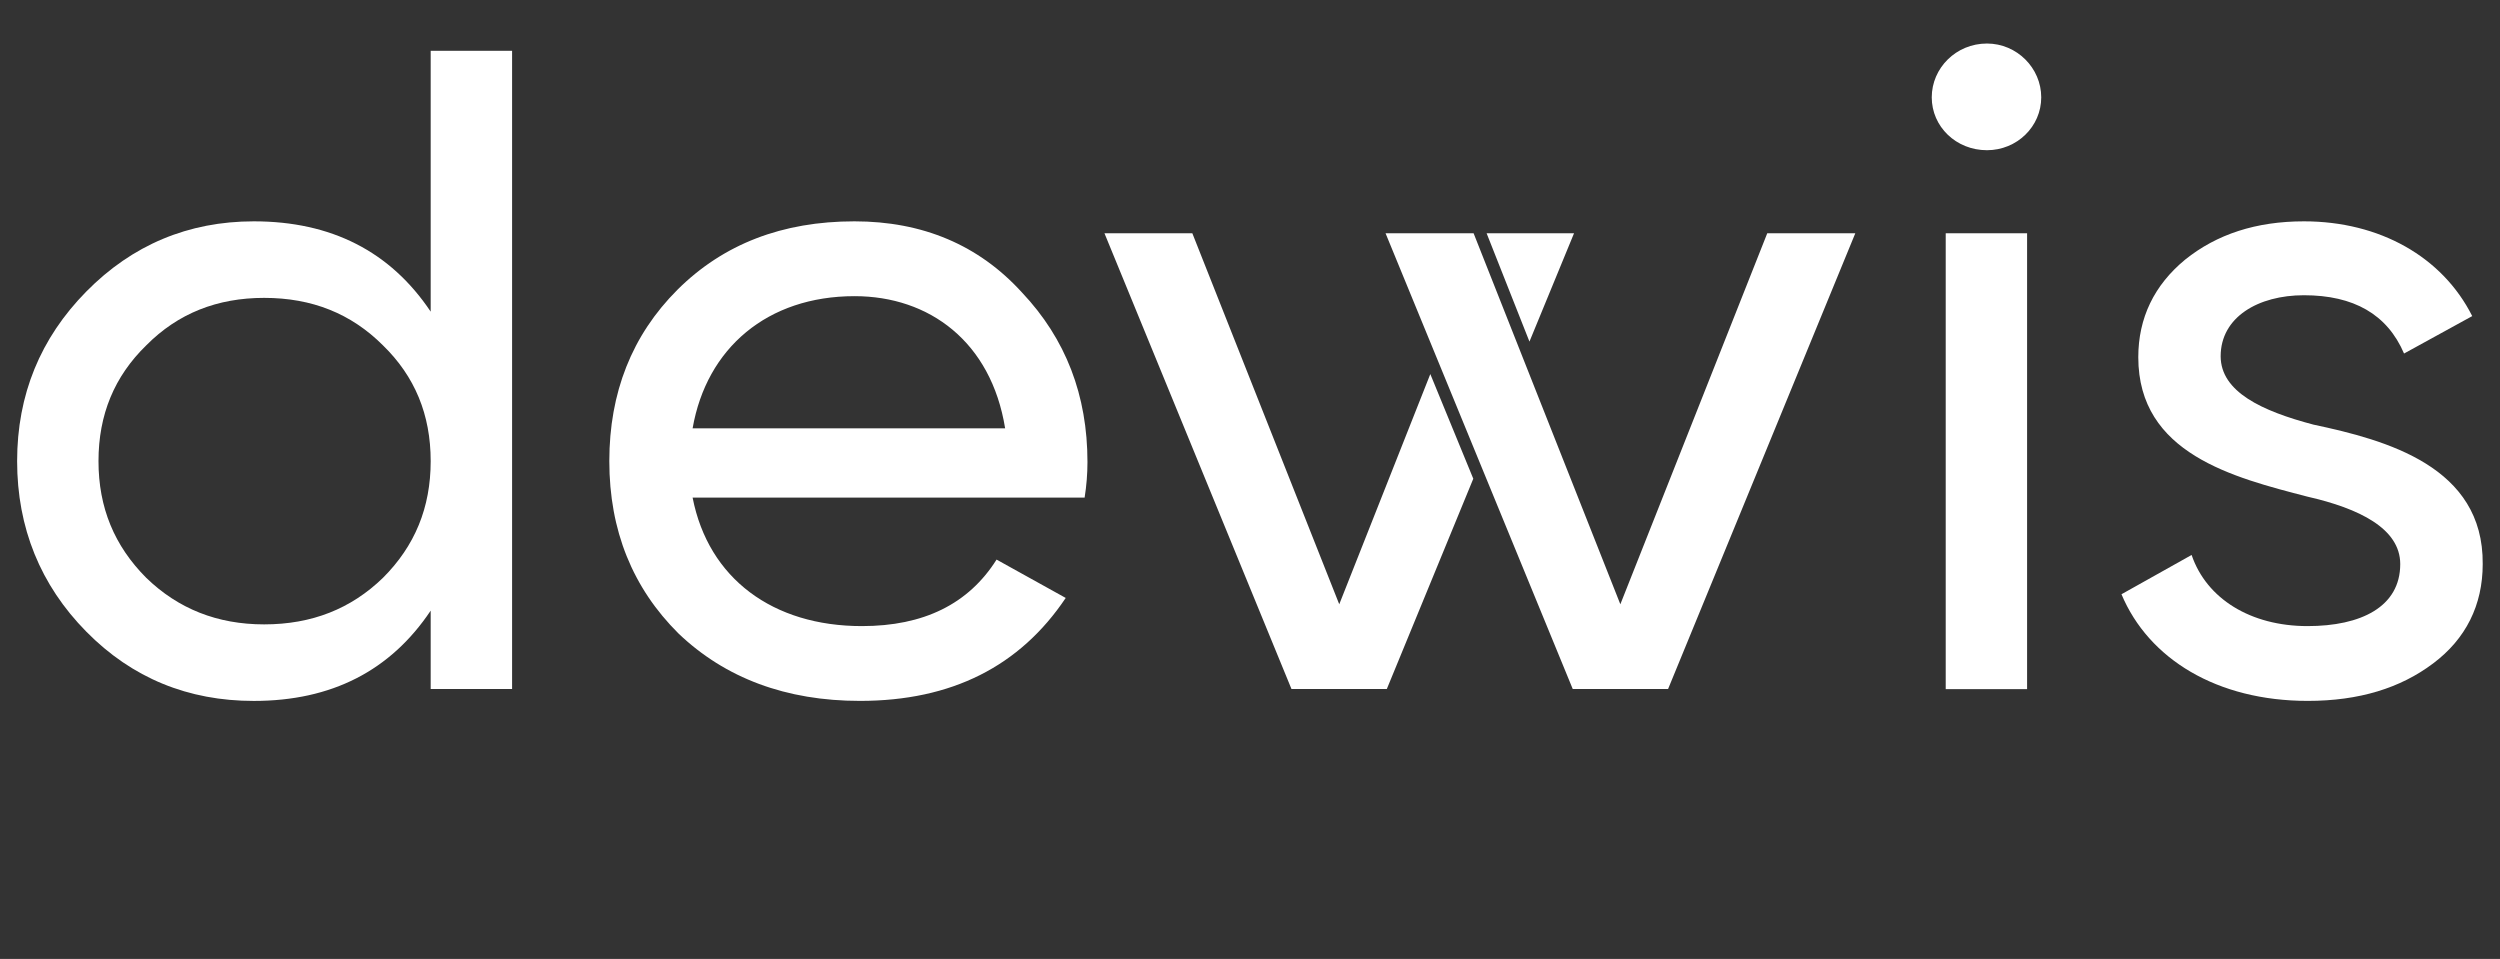 <svg width="73" height="28" viewBox="0 0 73 28" fill="none" xmlns="http://www.w3.org/2000/svg">
<rect x="0" y="0" width="73" height="28" fill="#333333" stroke="none"/>
<g clip-path="url(#clip0_119_7476)">
<path d="M12.576 1.484H14.953V20.119H12.576V17.831C11.4 19.587 9.681 20.467 7.411 20.467C5.498 20.467 3.858 19.803 2.52 18.444C1.181 17.086 0.5 15.411 0.5 13.465C0.5 11.524 1.181 9.872 2.52 8.513C3.858 7.154 5.498 6.463 7.411 6.463C9.677 6.463 11.4 7.344 12.576 9.1V1.484ZM11.182 16.873C12.113 15.943 12.576 14.824 12.576 13.465C12.576 12.106 12.113 10.991 11.182 10.084C10.251 9.154 9.107 8.698 7.713 8.698C6.346 8.698 5.197 9.149 4.271 10.084C3.34 10.991 2.876 12.106 2.876 13.465C2.876 14.824 3.34 15.939 4.271 16.873C5.202 17.776 6.346 18.232 7.713 18.232C9.107 18.232 10.251 17.776 11.182 16.873Z" fill="white"/>
<path d="M20.224 14.53C20.688 16.9 22.573 18.282 25.167 18.282C26.969 18.282 28.28 17.64 29.1 16.34L31.119 17.46C29.781 19.455 27.789 20.466 25.111 20.466C22.953 20.466 21.179 19.803 19.812 18.498C18.473 17.166 17.792 15.492 17.792 13.465C17.792 11.469 18.45 9.79 19.784 8.458C21.123 7.127 22.842 6.463 24.949 6.463C26.941 6.463 28.581 7.154 29.841 8.54C31.124 9.898 31.754 11.546 31.754 13.492C31.754 13.839 31.726 14.182 31.671 14.53H20.224ZM20.224 12.508H29.35C28.942 9.98 27.136 8.648 24.954 8.648C22.406 8.648 20.632 10.165 20.224 12.508Z" fill="white"/>
<path d="M56.407 2.842C56.407 1.989 57.116 1.271 58.019 1.271C58.895 1.271 59.604 1.989 59.604 2.842C59.604 3.696 58.895 4.386 58.019 4.386C57.116 4.386 56.407 3.696 56.407 2.842ZM56.815 20.119V6.811H59.191V20.123H56.815V20.119Z" fill="white"/>
<path d="M67.553 12.399C69.683 12.851 72.523 13.623 72.495 16.471C72.495 17.668 72.004 18.656 71.045 19.374C70.091 20.092 68.887 20.466 67.386 20.466C64.736 20.466 62.74 19.243 61.947 17.352L63.995 16.205C64.43 17.483 65.718 18.282 67.381 18.282C68.938 18.282 70.087 17.722 70.087 16.471C70.087 15.433 68.887 14.846 67.381 14.503C65.223 13.943 62.438 13.252 62.438 10.431C62.438 9.284 62.902 8.327 63.805 7.582C64.731 6.838 65.88 6.463 67.275 6.463C69.489 6.463 71.319 7.501 72.189 9.23L70.198 10.323C69.707 9.176 68.725 8.621 67.275 8.621C65.936 8.621 64.843 9.262 64.843 10.404C64.847 11.442 66.047 12.002 67.553 12.399Z" fill="white"/>
<path d="M44.66 9.975L45.962 6.811H43.409L44.66 9.975Z" fill="white"/>
<path d="M48.708 20.119L54.175 6.811H51.604L47.314 17.645L43.029 6.811H40.458L45.924 20.119H48.708Z" fill="white"/>
<path d="M41.765 10.923L39.106 17.645L34.816 6.811H32.25L37.711 20.119H40.495L43.02 13.979L41.765 10.923Z" fill="white"/>
</g>
<defs>
<clipPath id="clip0_119_7476">
<rect width="72" height="28" fill="white" transform="translate(0.5)"/>
</clipPath>
</defs>
</svg>
